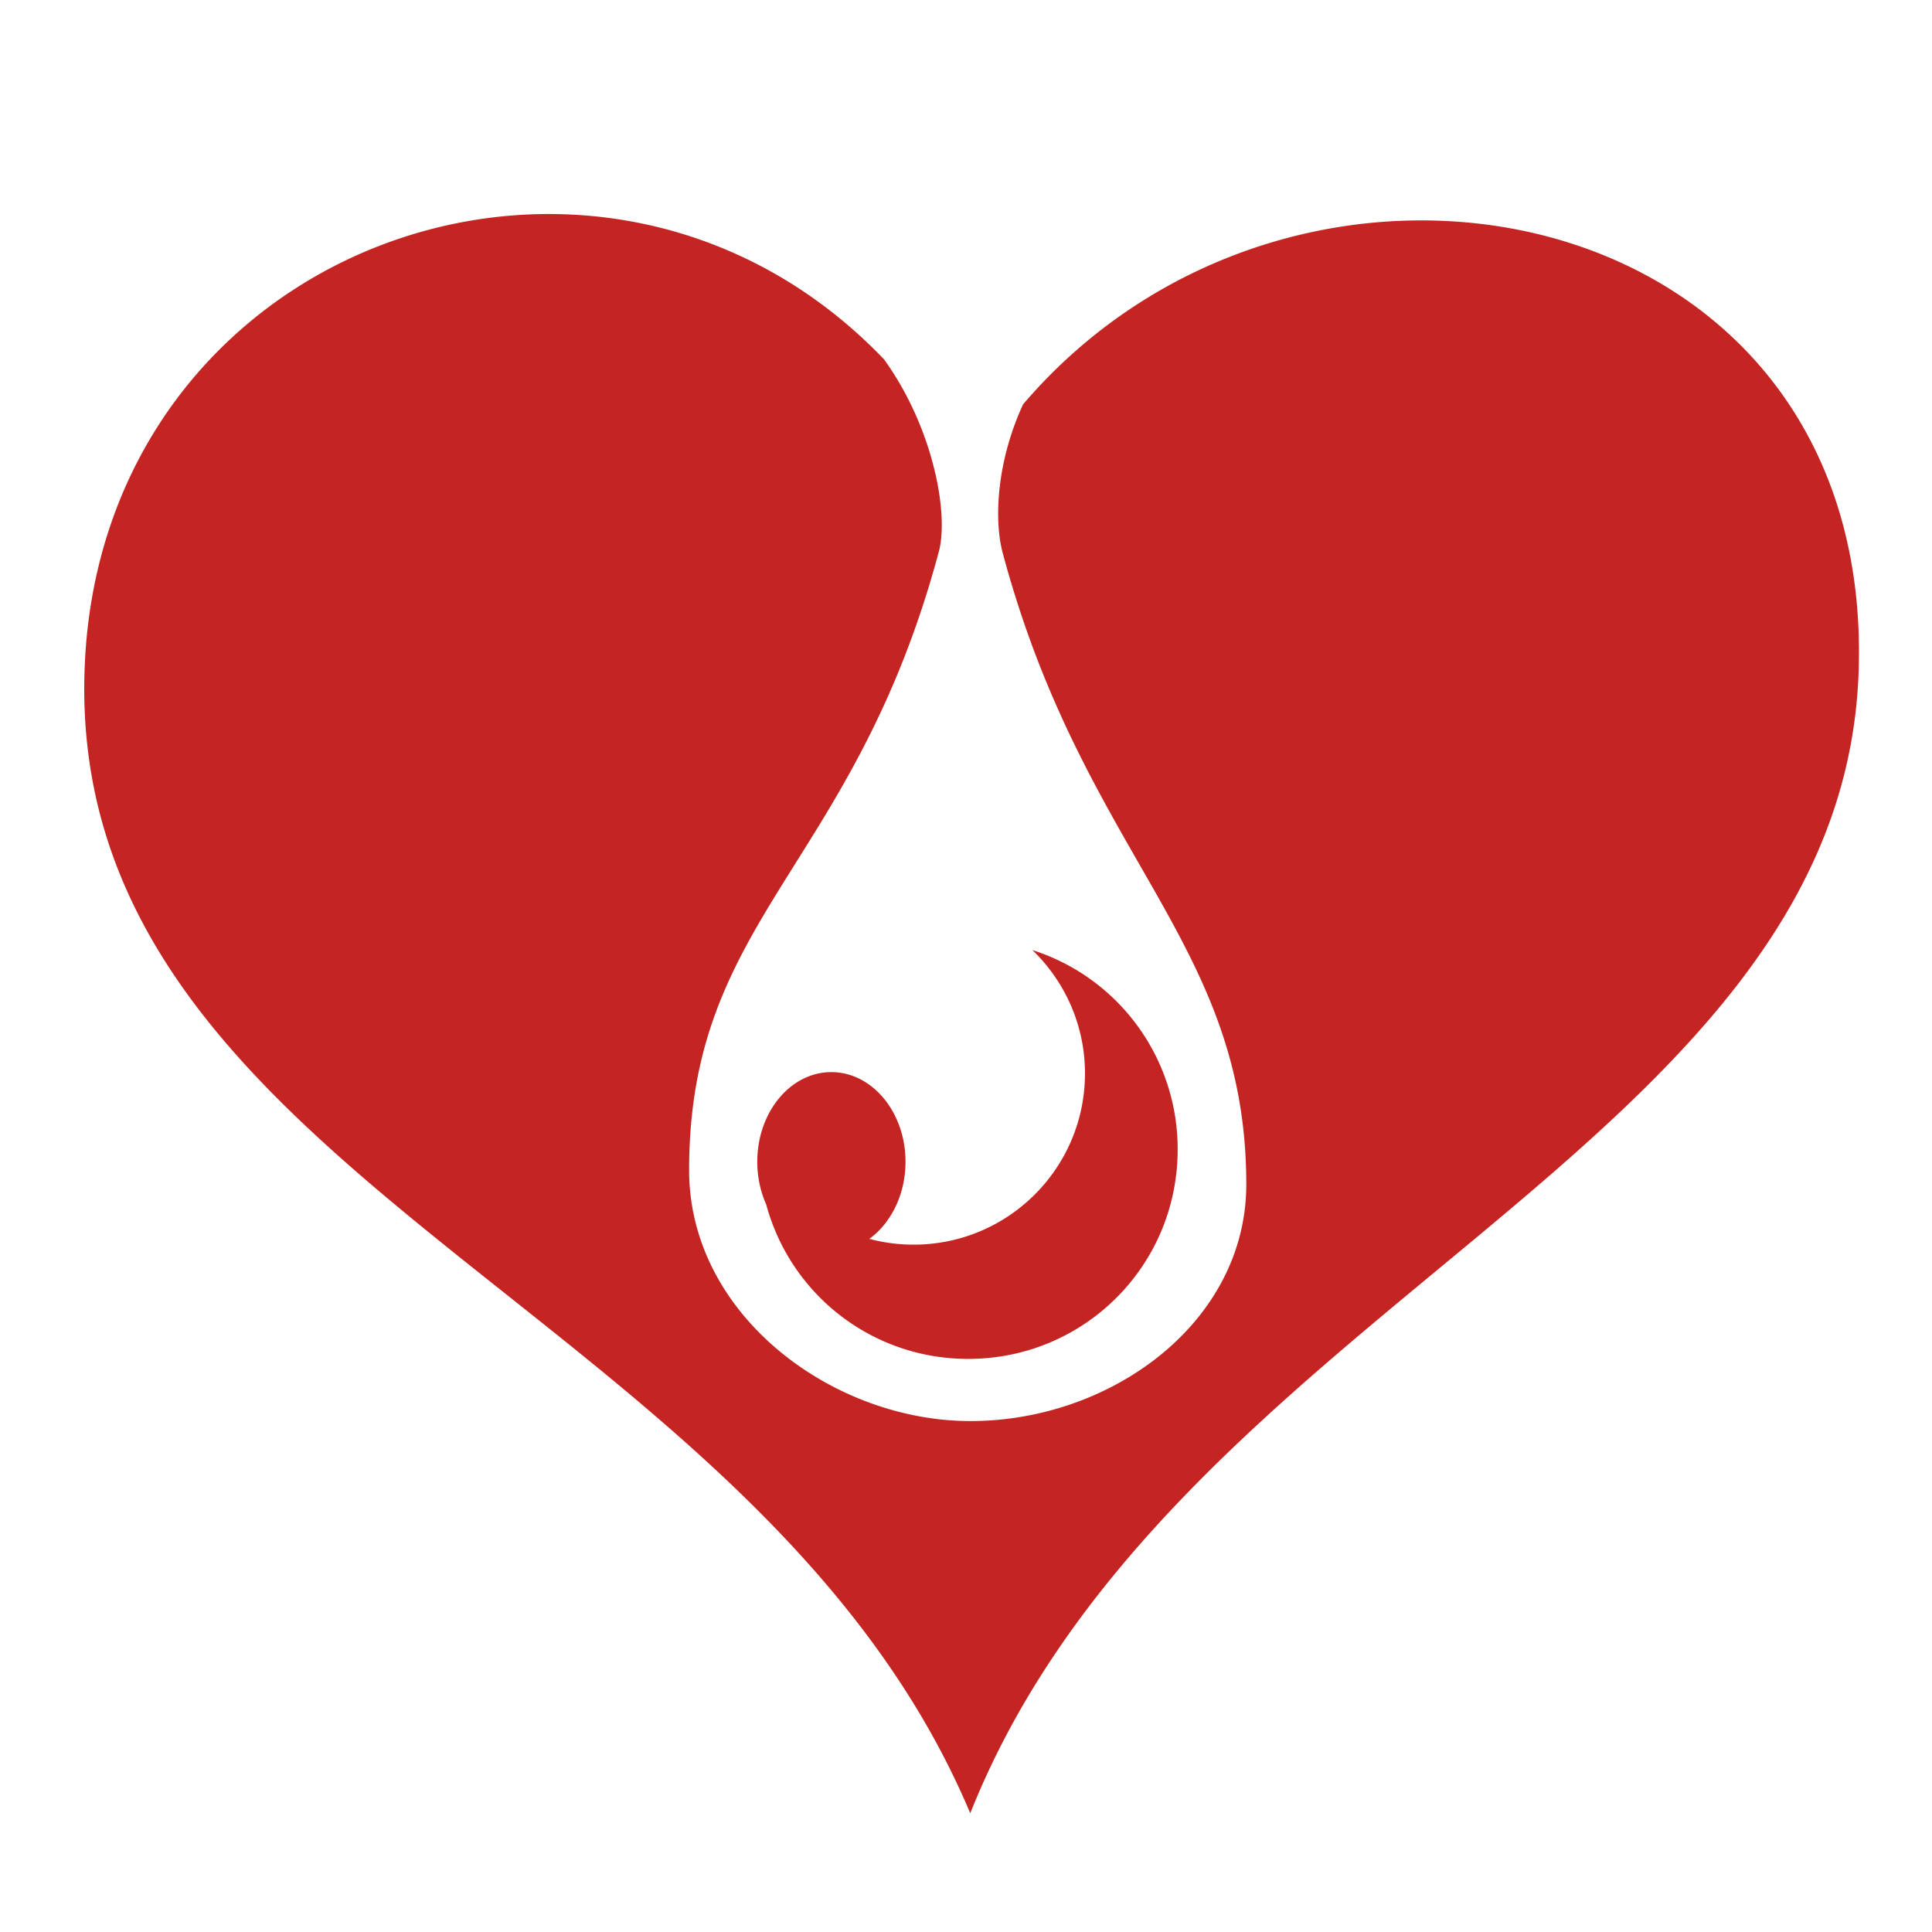 <svg xmlns="http://www.w3.org/2000/svg" width="32" height="32" viewBox="0 0 512 512"><path fill="#C42422" d="M145.25 56.72c-61.374.112-120.404 46.204-122.844 121.093c-4.38 134.45 178.216 168.506 234.72 302.718c53.49-134.2 231.247-176.35 235.437-302.717c4.18-126.053-147.904-156.787-221.438-70.657c-7.116 15.426-7.685 30.843-5.406 39.344c21.644 80.778 64.56 103.038 64.56 167.375c0 36.398-35.61 62.72-73.092 62.72c-36.658 0-74.563-28.165-74.563-66.5c0-67.058 43.713-80.063 66.188-163.94c2.656-9.91-1.38-32.71-14.563-50.968c-.03-.032-.063-.06-.094-.093c-25.38-26.418-57.45-38.433-88.906-38.375zm128.344 195.06c8.576 8.258 13.937 19.843 13.937 32.69c0 25.066-20.337 45.374-45.405 45.374c-4.06 0-8.005-.533-11.75-1.53c5.736-4.15 9.594-11.757 9.594-20.44c0-13.13-8.817-23.75-19.657-23.75s-19.625 10.62-19.625 23.75c0 4.104.864 7.976 2.375 11.345c6.368 23.624 27.828 40.905 53.53 40.905c30.76 0 55.5-24.74 55.5-55.5a55.335 55.335 0 0 0-38.5-52.844z"/></svg>